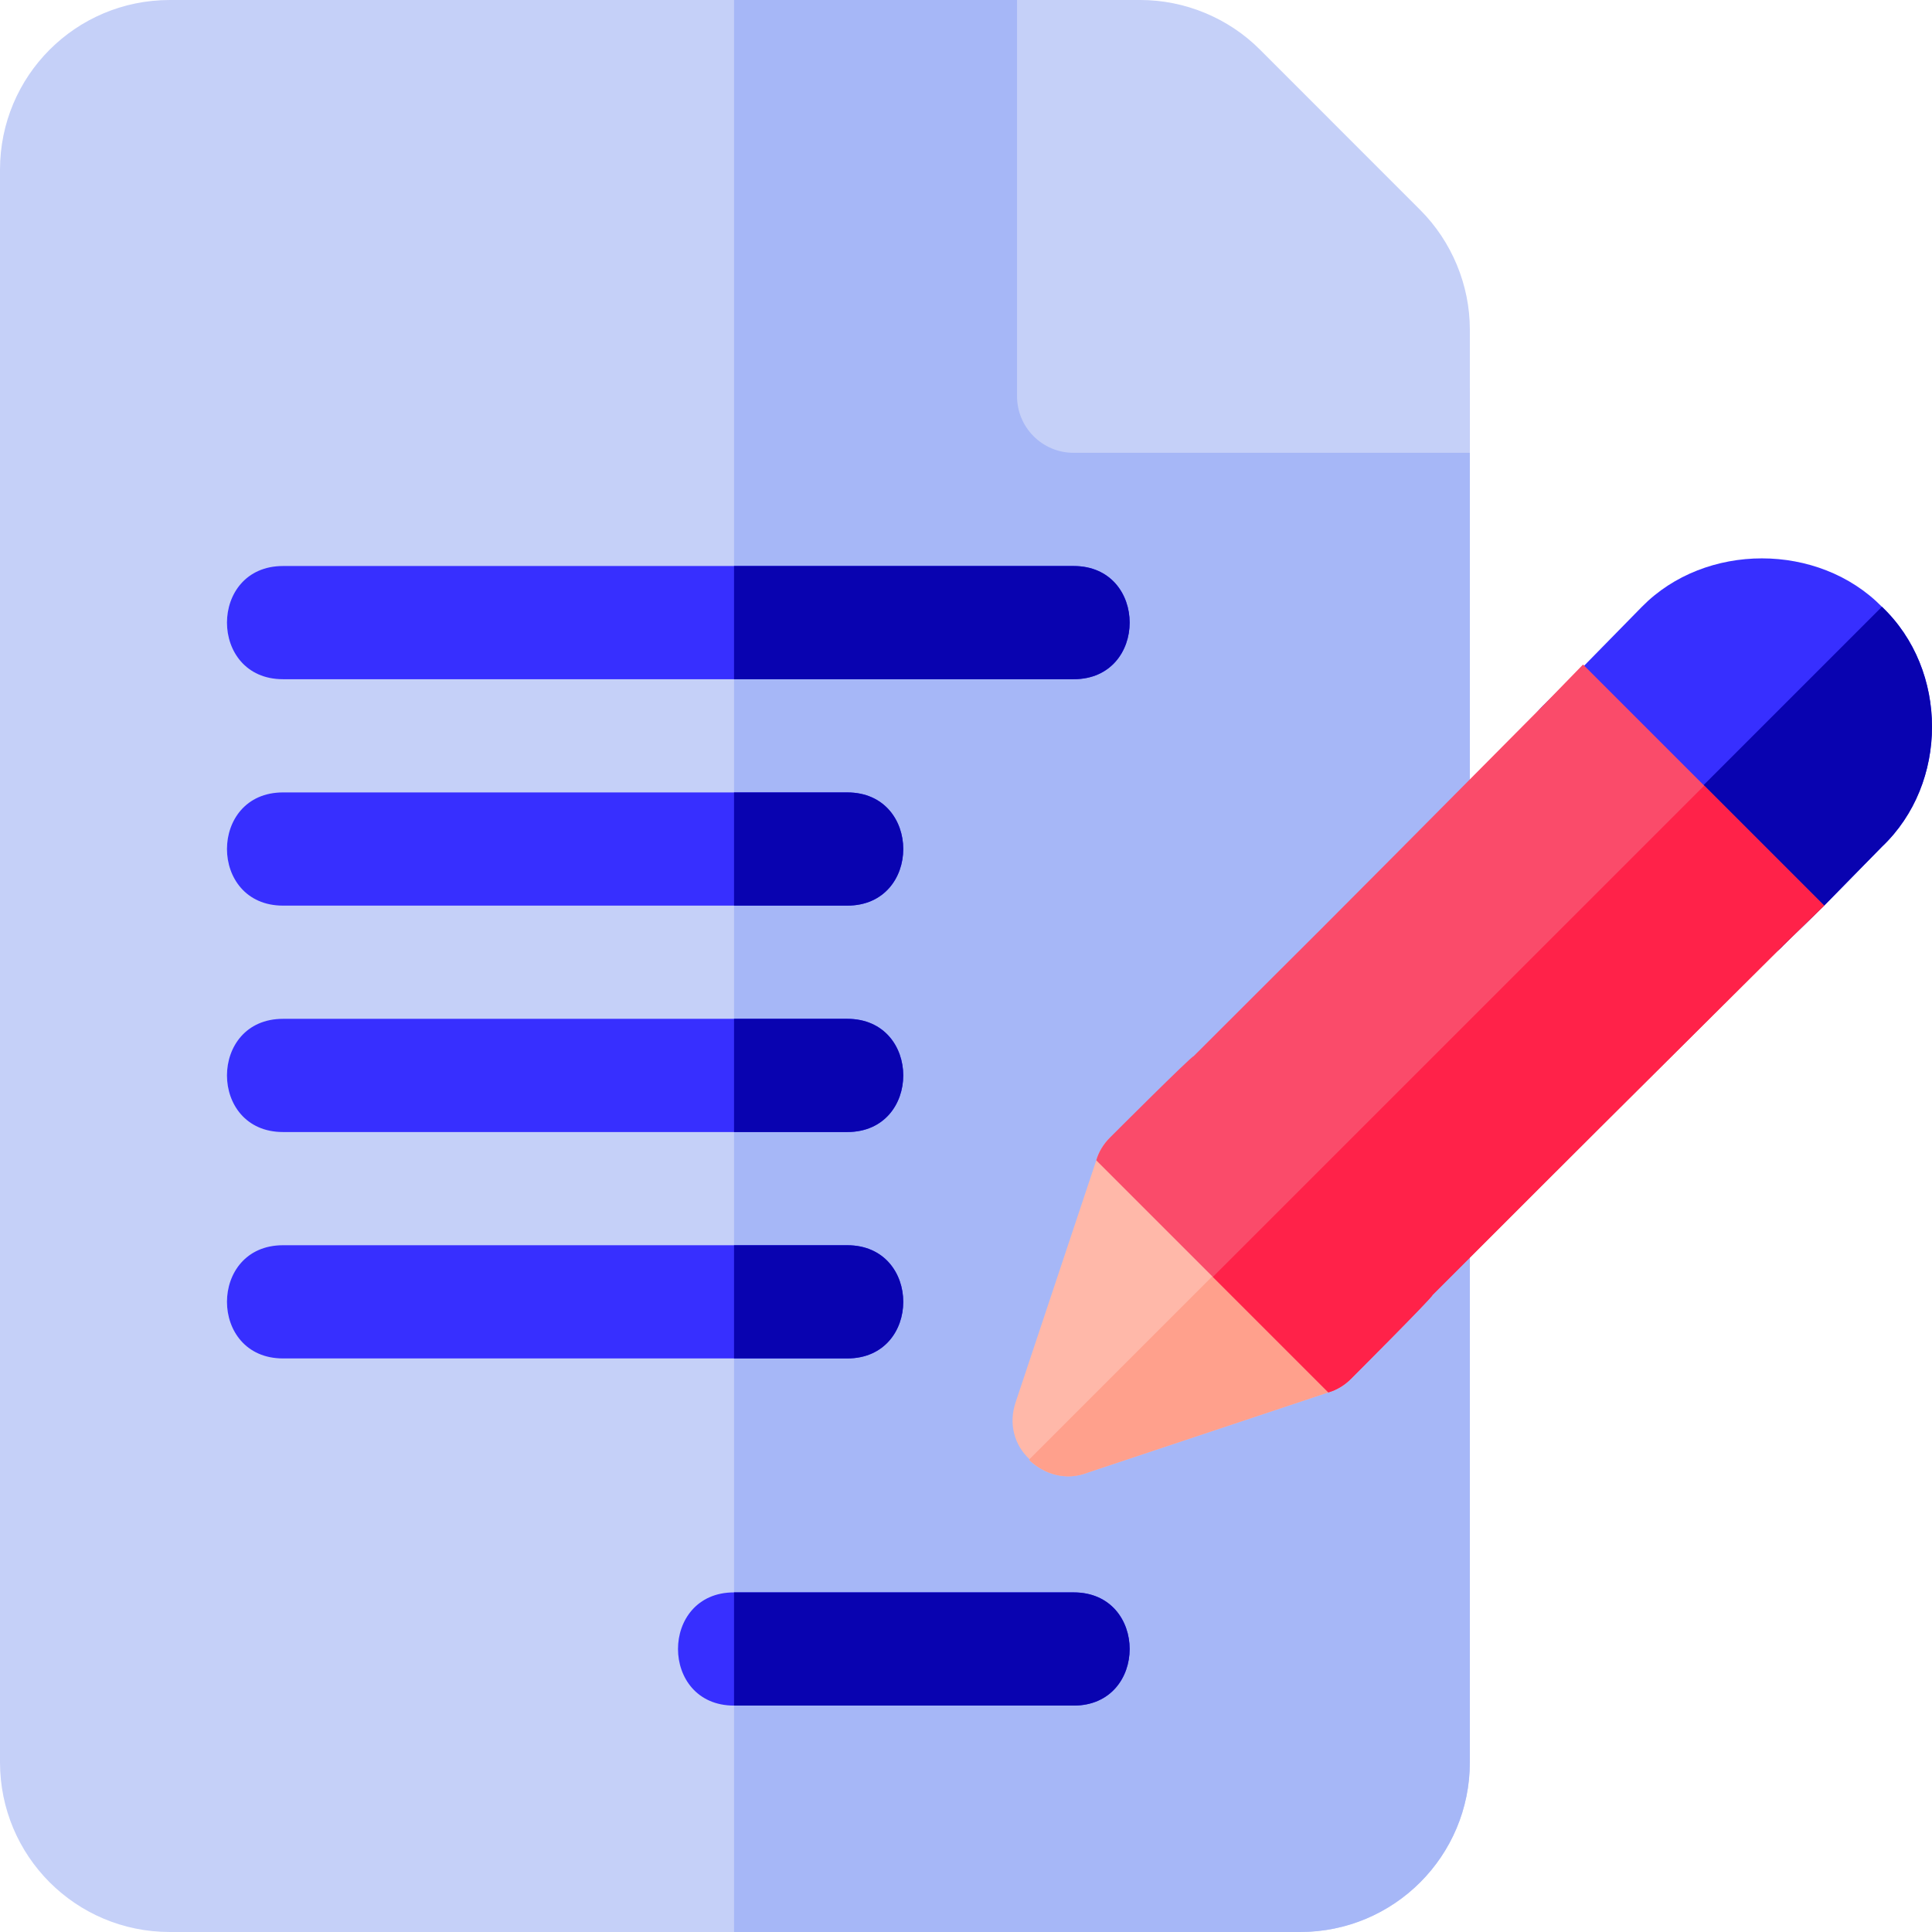 <svg viewBox="0 0 512 512" xmlns="http://www.w3.org/2000/svg"><g fill="none"><path d="m374.525 90h-75v-75c0-8.401-6.599-15-15-15h-239.525c-24.902 0-45 20.099-45 45v422c0 24.899 20.098 45 45 45h299.525c24.902 0 45-20.101 45-45v-362c0-8.401-6.599-15-15-15z" fill="#c5d0f8"/><path d="m389.525 105v362c0 24.899-20.098 45-45 45h-150v-512h90c8.401 0 15 6.599 15 15v75h75c8.401 0 15 6.599 15 15z" fill="#a6b7f7"/><path d="m389.525 120h-105c-8.291 0-15-6.709-15-15v-105h32.695c11.777 0 23.32 4.775 31.641 13.11l42.568 42.583c8.32 8.35 13.096 19.863 13.096 31.611z" fill="#c5d0f8"/><path d="m498.726 160.8c-16.798-17.1-46.798-17.1-63.6 0l-15.3 15.601-10.8 10.499c-6.002 5.7-6.002 15.3 0 21l21.299 21.301 21.302 21.299c5.398 6 15.601 6 20.999 0l10.8-10.499 15.3-15.601c17.699-16.801 17.699-46.801 0-63.6z" fill="#372fff"/><path d="m327.724 331.8-30.901-30.901c-.597-.599-1.198-.599-1.798 0l-.897.601c-1.802 1.8-3.003 3.9-3.604 6l-21.299 63.9c-2.102 5.999-.3 11.699 3.6 15.3v.298c4.2 3.9 9.899 5.4 15.3 3.301l63.9-21.301c2.102-.601 4.2-1.8 5.999-3.6l.601-.601c.601-.599.601-1.199 0-1.8-9.899-10.197-20.699-20.998-30.901-31.197z" fill="#ffb8a9"/><g fill="#372fff" transform="translate(60 150)"><path d="m224.525 30h-209.525c-19.797 0-19.797-30 0-30h209.525c19.798 0 19.798 30 0 30z"/><path d="m164.525 90h-149.525c-19.797 0-19.797-30 0-30h149.525c19.798 0 19.798 30 0 30z"/><path d="m164.525 150h-149.525c-19.797 0-19.797-30 0-30h149.525c19.798 0 19.798 30 0 30z"/><path d="m164.525 210h-149.525c-19.797 0-19.797-30 0-30h149.525c19.798 0 19.798 30 0 30z"/><path d="m224.525 302h-90c-19.797 0-19.797-30 0-30h90c19.798 0 19.798 30 0 30z"/></g><path d="m327.724 331.8c10.203 10.199 21.002 21 30.901 31.199.601.601.601 1.201 0 1.8l-.601.601c-1.798 1.8-3.896 2.999-5.999 3.6l-63.9 21.301c-5.402 2.098-11.1.599-15.3-3.301v-.3z" fill="#ffa08c"/><path d="m498.726 224.399-15.301 15.601-10.8 10.499c-5.398 6-15.601 6-20.999 0l-21.301-21.299 68.401-68.401c17.699 16.8 17.699 46.8 0 63.6z" fill="#0903b0"/><path d="m483.425 240-10.8 10.499c-59.399 59.101-39.602 39.3-93.003 92.701 0 .599-21.299 21.899-21.599 22.2-1.798 1.8-3.896 2.999-5.999 3.6l-61.501-61.5c.601-2.1 1.802-4.2 3.604-6 .3-.3 21.599-21.601 22.2-21.601 38.998-39 19.797-19.499 92.699-92.999l10.499-10.8z" fill="#fa4b6a"/><path d="m483.425 240-10.8 10.499c-59.399 59.101-39.602 39.3-93.003 92.701 0 .599-21.299 21.899-21.599 22.2-1.798 1.8-3.896 2.999-5.999 3.6l-30.601-30.601 130.204-130.199z" fill="#ff2249"/><g fill="#0903b0" transform="translate(194 150)"><path d="m30.525 210h-30v-30h30c19.798 0 19.798 30 0 30z"/><path d="m30.525 150h-30v-30h30c19.798 0 19.798 30 0 30z"/><path d="m30.525 90h-30v-30h30c19.798 0 19.798 30 0 30z"/><path d="m90.525 302h-90v-30h90c19.798 0 19.798 30 0 30z"/><path d="m90.525 30h-90v-30h90c19.798 0 19.798 30 0 30z"/></g></g></svg>